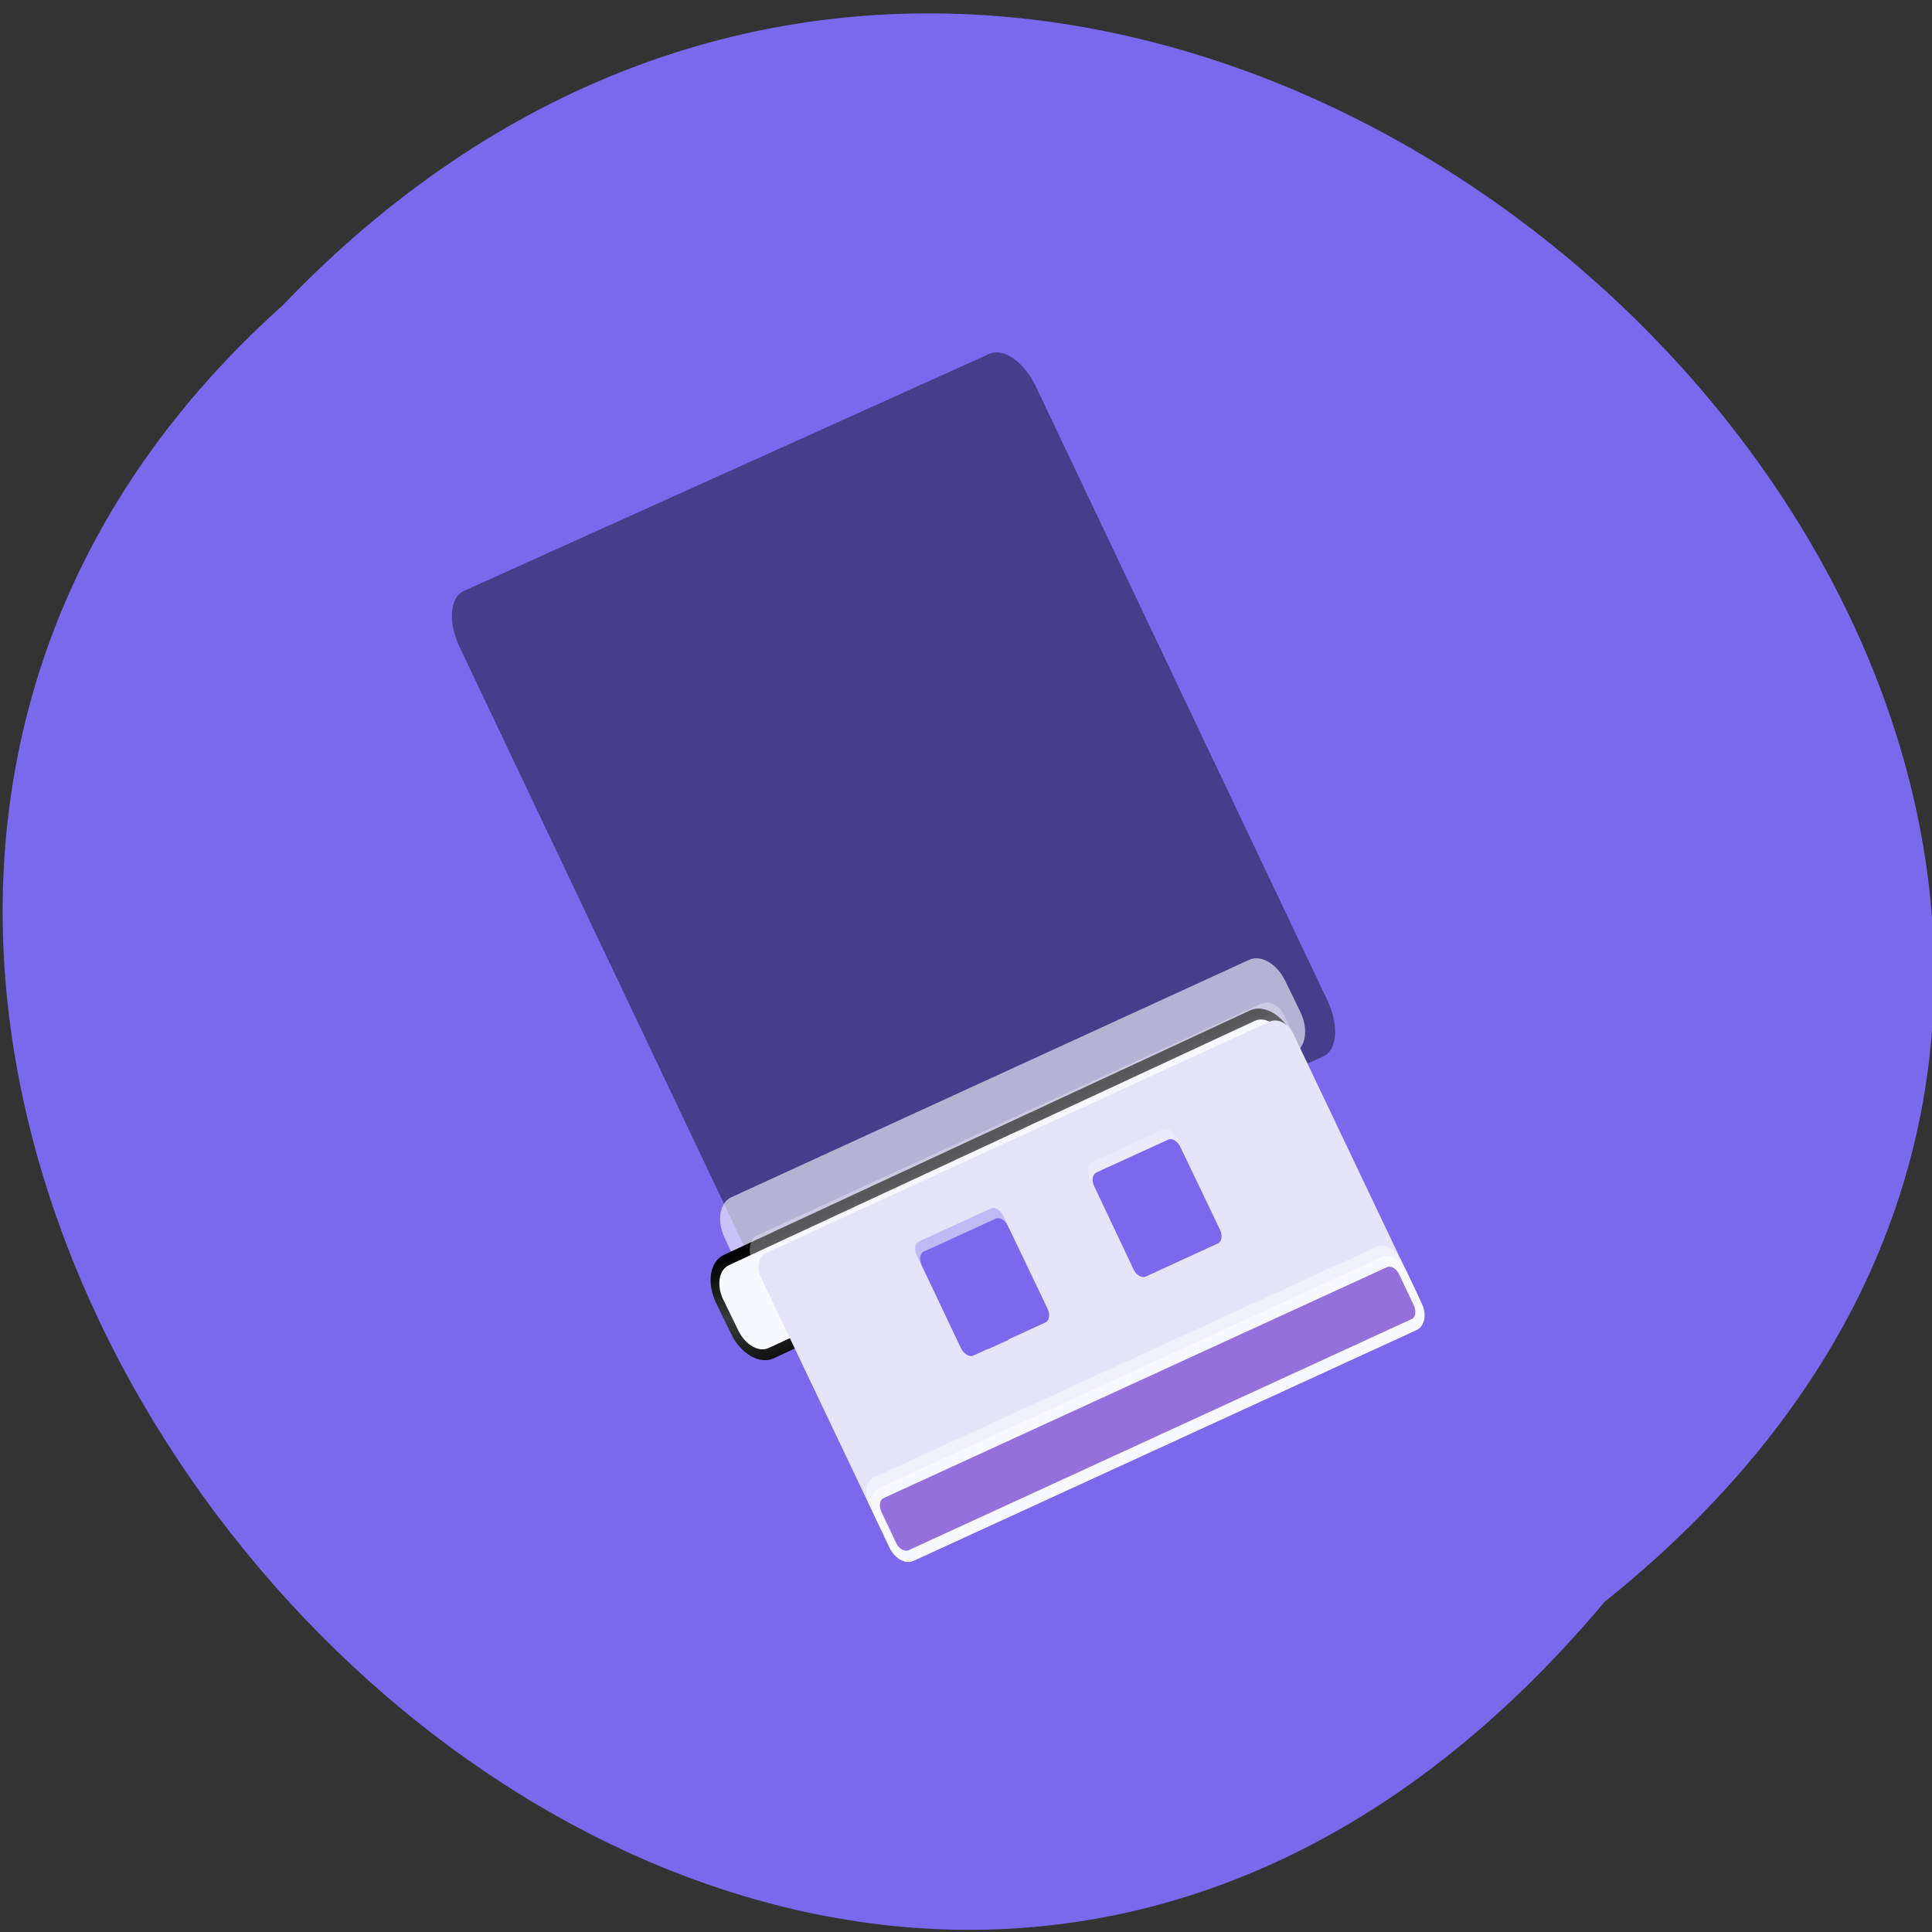 <svg xmlns="http://www.w3.org/2000/svg" viewBox="0 0 22 22"><rect x="0" y="0" width="22" height="22" fill="#333333" stroke="none"/><defs><linearGradient id="0" gradientUnits="userSpaceOnUse" y1="995.51" x2="0" y2="984.66"><stop stop-color="#030303"/><stop offset="0.5" stop-color="#393b3b"/><stop offset="1" stop-color="#111"/></linearGradient></defs><path d="m 18.27 18.242 c 11.164 -8.937 -5.18 -25.07 -15.05 -14.766 c -9.902 8.871 5.551 26.09 15.05 14.766" fill="#7a68ed"/><path d="m 5.951 983.89 l 84.34 0.016 c 1.93 -0.002 3.45 1.637 3.476 3.689 l -0.028 59.22 c 0.026 2.052 -1.53 3.71 -3.46 3.712 l -84.34 -0.016 c -1.93 0.002 -3.472 -1.665 -3.476 -3.689 l 0.028 -59.22 c -0.026 -2.052 1.53 -3.71 3.46 -3.712" transform="matrix(0.071 -0.032 -0.056 -0.118 63.722 130.95)" fill="#473d8b" stroke="#473d8b" stroke-width="1.194"/><g fill="#f8f8ff"><path d="m 8.836 14.699 l 5.895 -2.703 c 0.137 -0.063 0.172 -0.273 0.078 -0.469 l -0.172 -0.355 c -0.094 -0.195 -0.277 -0.305 -0.414 -0.242 l -5.895 2.703 c -0.137 0.063 -0.168 0.273 -0.074 0.469 l 0.168 0.355 c 0.094 0.195 0.281 0.305 0.414 0.242" fill-opacity="0.624"/><path d="m 5.943 985.05 l 84.36 0.021 c 1.907 -0.033 3.433 1.54 3.426 3.448 l 0.018 3.462 c 0.015 1.939 -1.574 3.472 -3.457 3.46 l -84.34 0.01 c -1.928 0.002 -3.478 -1.526 -3.493 -3.465 l 0.027 -3.476 c 0.007 -1.908 1.529 -3.458 3.457 -3.46" transform="matrix(0.071 -0.033 -0.049 -0.102 56.627 116.08)" stroke="url(#0)" stroke-width="1.155"/><path d="m 8.918 14.664 l 5.73 -2.633 c 0.09 -0.039 0.121 -0.164 0.07 -0.273 l -0.098 -0.203 c -0.051 -0.109 -0.168 -0.164 -0.258 -0.125 l -5.73 2.633 c -0.09 0.039 -0.121 0.164 -0.07 0.273 l 0.098 0.203 c 0.051 0.109 0.168 0.164 0.258 0.125" fill-opacity="0.349"/></g><path d="m 10.402 17.773 l 5.73 -2.629 c 0.09 -0.043 0.117 -0.172 0.063 -0.289 l -1.469 -3.086 c -0.059 -0.117 -0.176 -0.176 -0.266 -0.137 l -5.73 2.633 c -0.094 0.039 -0.121 0.168 -0.063 0.285 l 1.469 3.086 c 0.059 0.117 0.176 0.18 0.266 0.137" fill="#e5e5fa"/><g fill="#f8f8ff"><path d="m 10.348 17.656 c -0.094 0.039 -0.215 -0.031 -0.277 -0.164 l -0.172 -0.355 c -0.063 -0.129 -0.039 -0.27 0.051 -0.313 l 5.73 -2.629 c 0.094 -0.043 0.215 0.031 0.277 0.16 l 0.172 0.355 c 0.063 0.133 0.039 0.273 -0.051 0.313" fill-opacity="0.62"/><path d="m 10.402 17.773 c -0.09 0.043 -0.215 -0.031 -0.277 -0.16 l -0.168 -0.355 c -0.063 -0.133 -0.039 -0.273 0.051 -0.313 l 5.73 -2.633 c 0.09 -0.039 0.215 0.031 0.277 0.164 l 0.168 0.355 c 0.063 0.129 0.039 0.27 -0.051 0.313"/></g><path d="m 10.06 17.06 l 5.73 -2.629 c 0.047 -0.023 0.109 0.012 0.141 0.078 l 0.168 0.355 c 0.031 0.066 0.02 0.137 -0.023 0.156 l -5.73 2.633 c -0.047 0.02 -0.109 -0.016 -0.141 -0.082 l -0.168 -0.355 c -0.031 -0.066 -0.02 -0.137 0.023 -0.156" fill="#9370db"/><g fill="#7a68ed"><path d="m 11.848 14.945 l -0.82 0.375 c -0.043 0.02 -0.105 -0.016 -0.137 -0.082 l -0.453 -0.945 c -0.031 -0.066 -0.02 -0.137 0.027 -0.156 l 0.816 -0.375 c 0.047 -0.023 0.109 0.016 0.141 0.078 l 0.453 0.949 c 0.031 0.066 0.02 0.137 -0.027 0.156" fill-opacity="0.349"/><path d="m 11.902 15.06 l -0.816 0.375 c -0.047 0.023 -0.109 -0.016 -0.141 -0.078 l -0.449 -0.949 c -0.031 -0.066 -0.02 -0.137 0.023 -0.156 l 0.82 -0.375 c 0.043 -0.02 0.105 0.016 0.137 0.082 l 0.453 0.945 c 0.031 0.066 0.02 0.137 -0.027 0.156"/><path d="m 11.484 15.258 l -0.234 0.105 l -0.426 -0.891 l 0.234 -0.105"/></g><path d="m 12.992 14.418 l 0.82 -0.375 c 0.047 -0.02 0.055 -0.09 0.023 -0.156 l -0.449 -0.945 c -0.031 -0.066 -0.094 -0.102 -0.141 -0.082 l -0.816 0.375 c -0.047 0.02 -0.059 0.09 -0.027 0.156 l 0.453 0.949 c 0.031 0.063 0.094 0.102 0.137 0.078" fill="#f8f8ff" fill-opacity="0.349"/><path d="m 13.05 14.535 l 0.816 -0.375 c 0.047 -0.02 0.059 -0.09 0.027 -0.156 l -0.453 -0.945 c -0.031 -0.066 -0.094 -0.102 -0.137 -0.082 l -0.82 0.375 c -0.043 0.023 -0.055 0.09 -0.023 0.156 l 0.449 0.949 c 0.031 0.063 0.094 0.102 0.141 0.078" fill="#7a68ed"/></svg>